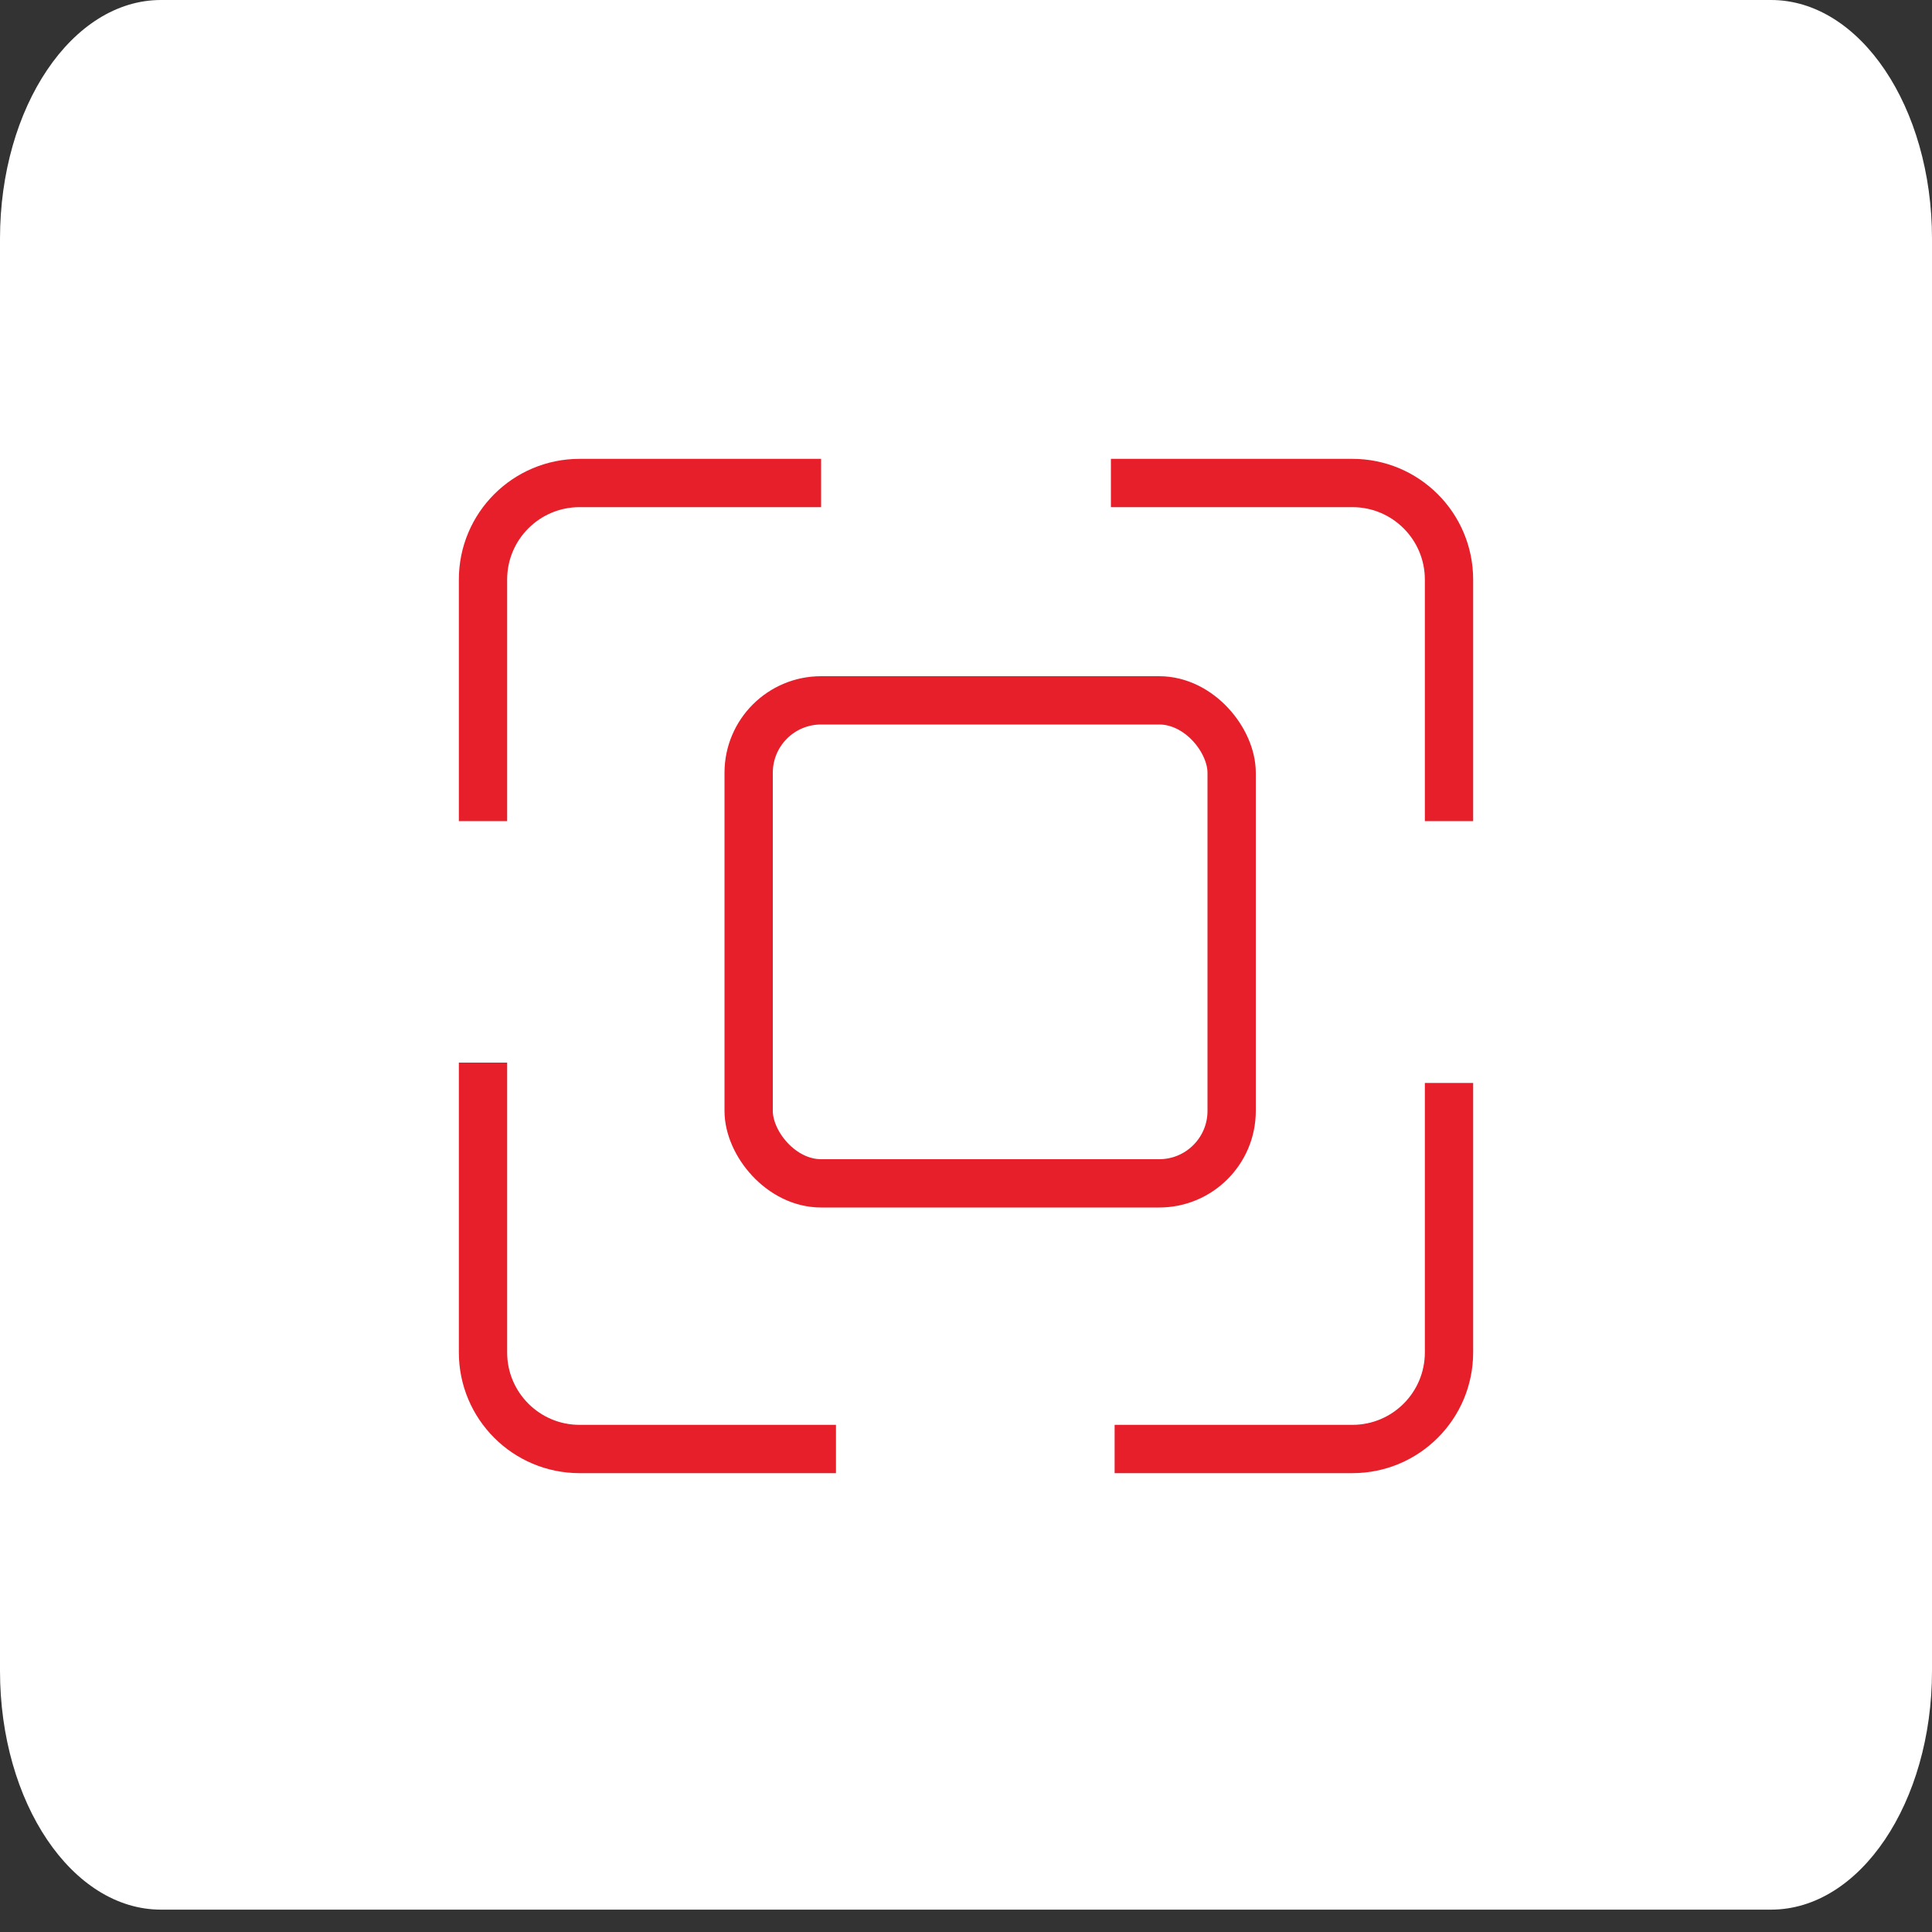 <svg width="40" height="40" viewBox="0 0 40 40" fill="none" xmlns="http://www.w3.org/2000/svg">
<rect x="0" y="0" width="40" height="40" fill="#333333" stroke="none"/>
<path d="M0 4.942C0 2.213 1.492 0 3.333 0H36.667C38.508 0 40 2.213 40 4.942V34.595C40 37.324 38.508 39.537 36.667 39.537H3.333C1.492 39.537 0 37.324 0 34.595V4.942Z" fill="white"/>
<path d="M17.308 30H12C10.895 30 10 29.105 10 28V22M30 22.421V28C30 29.105 29.105 30 28 30H23.077" stroke="#E71F2A"/>
<path d="M10 17C10 16.565 10 14.101 10 11.999C10 10.895 10.895 10 12 10H17" stroke="#E71F2A"/>
<path d="M23 10H28C29.105 10 30 10.895 30 12V17" stroke="#E71F2A"/>
<rect x="15.5" y="14.5" width="10" height="10" rx="1.5" stroke="#E71F2A"/>
</svg>
